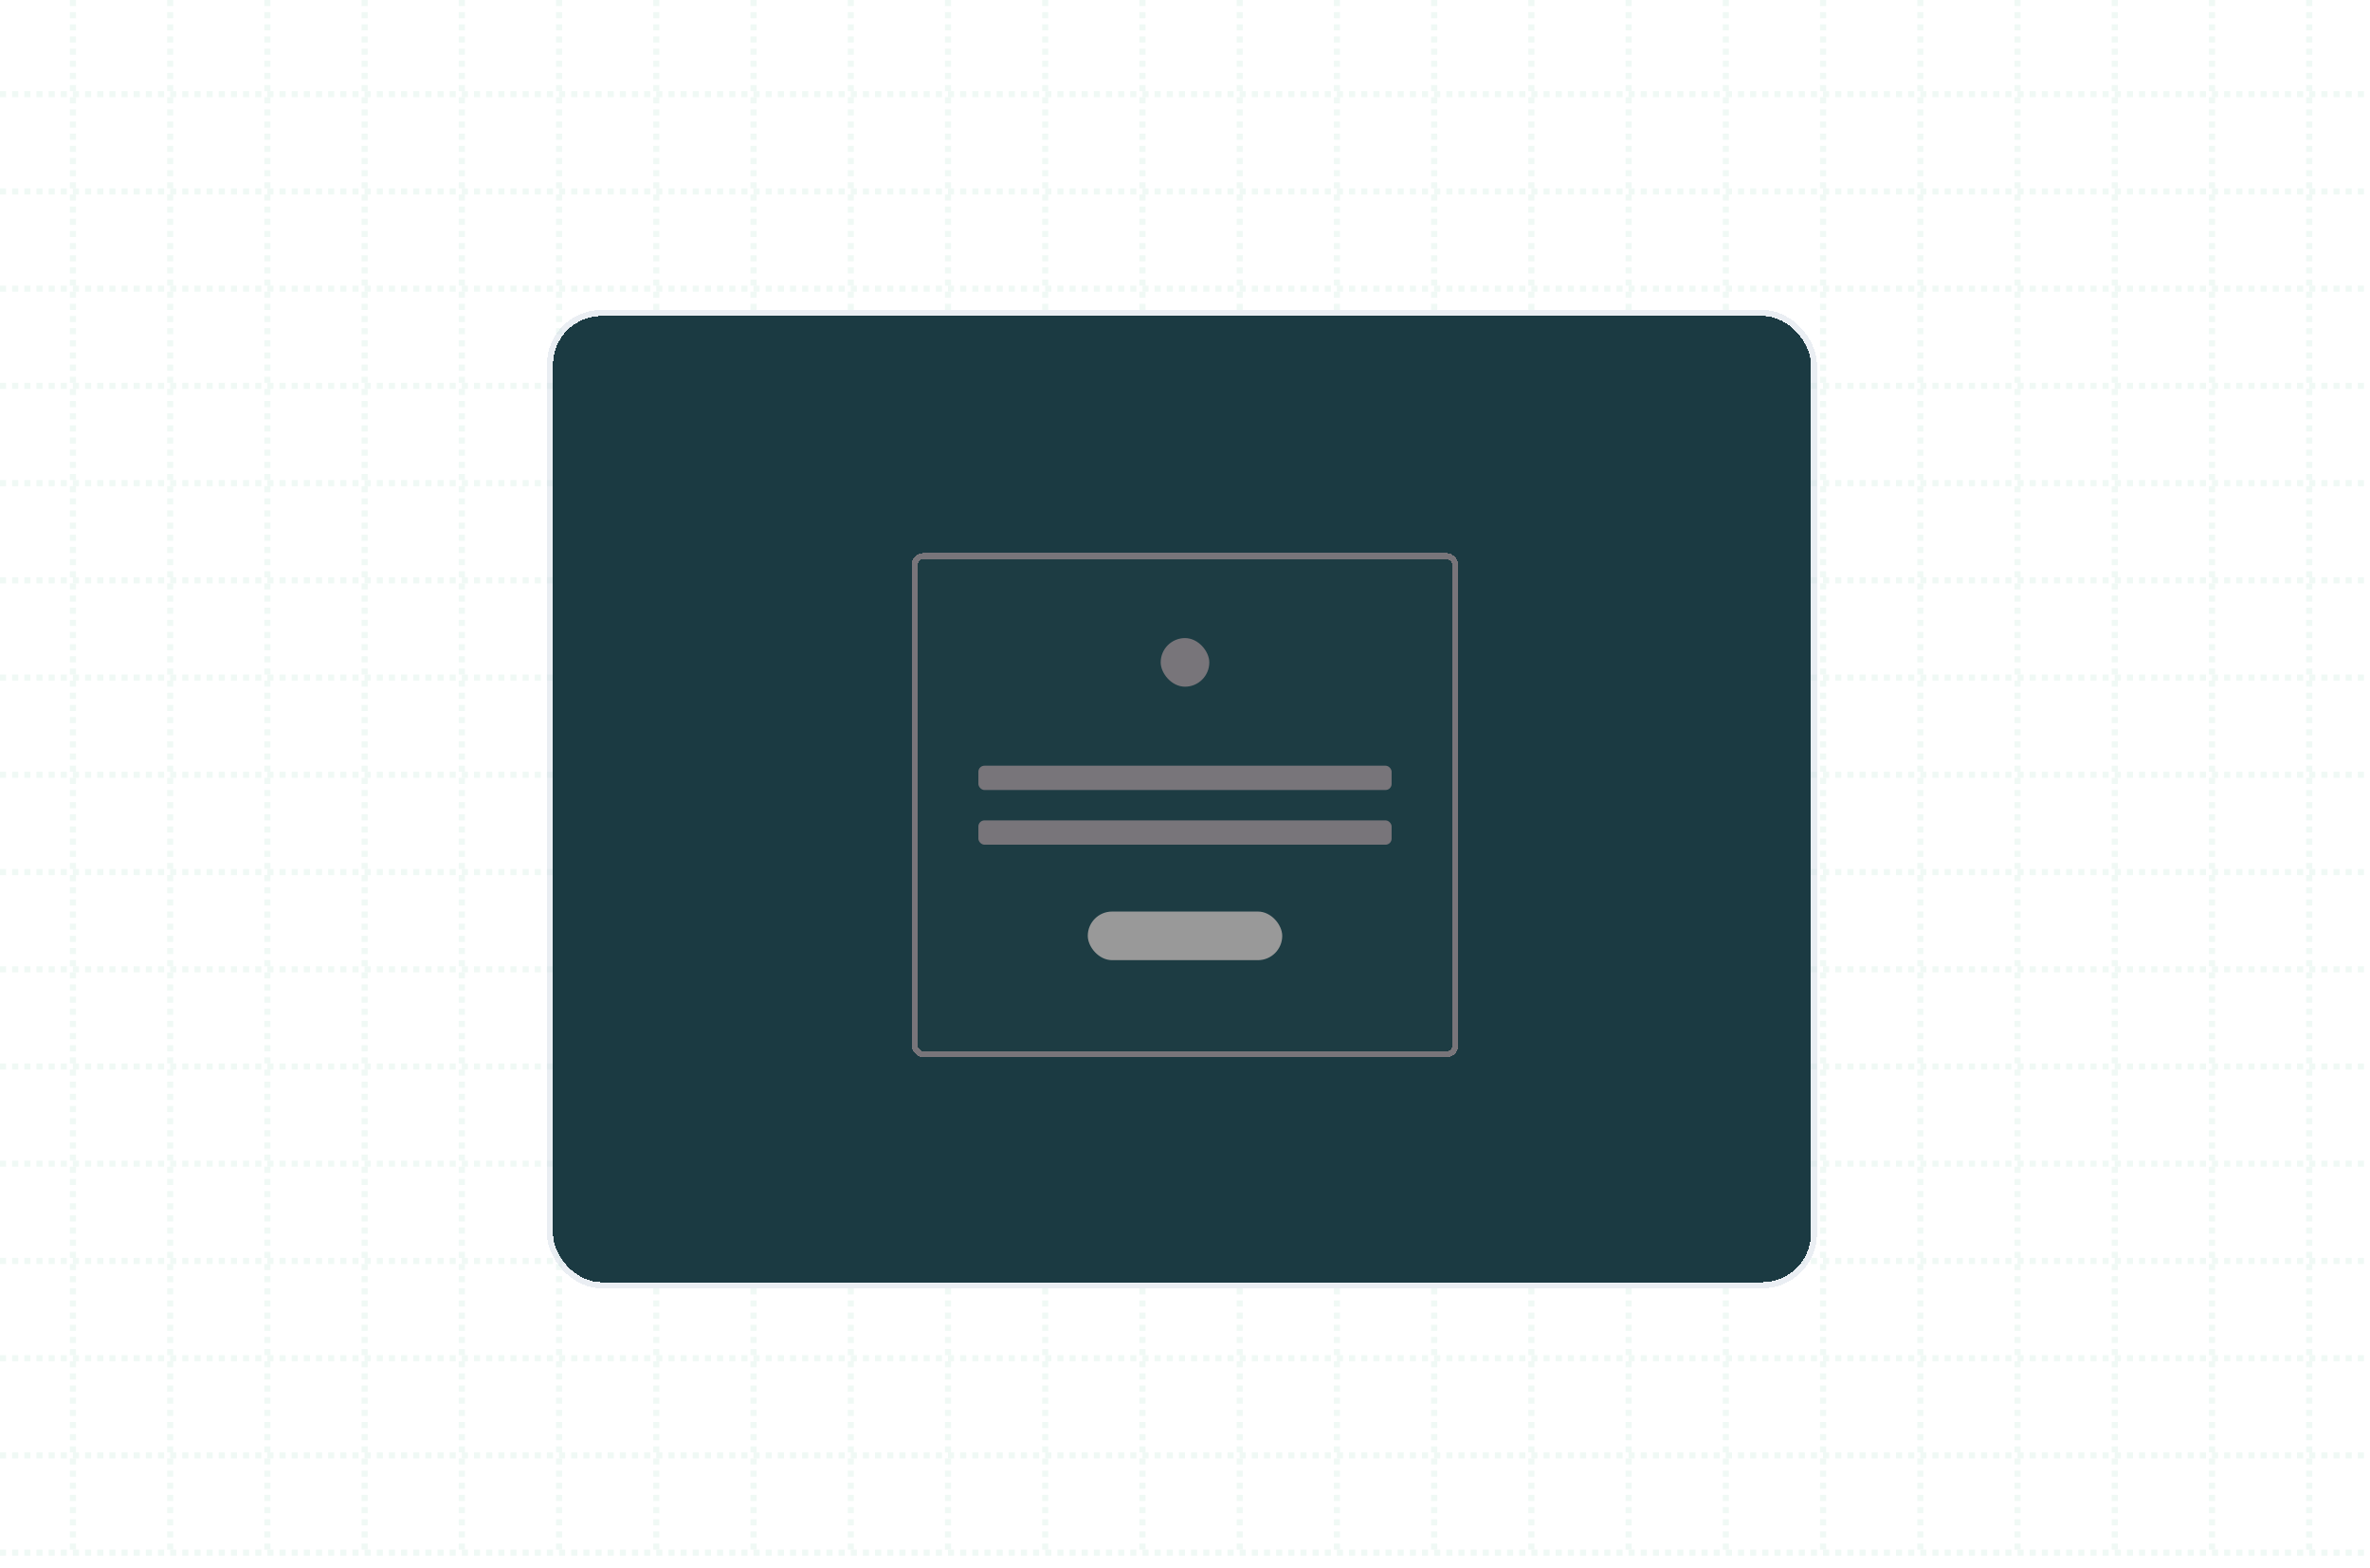 <svg width="390" height="258" viewBox="0 0 390 258" fill="none" xmlns="http://www.w3.org/2000/svg">
<g opacity="0.08">
<path d="M0 15.5H392" stroke="#3EAF7C" stroke-dasharray="1 1"/>
<path d="M0 31.5H392" stroke="#3EAF7C" stroke-dasharray="1 1"/>
<path d="M0 47.5H392" stroke="#3EAF7C" stroke-dasharray="1 1"/>
<path d="M0 63.5H392" stroke="#3EAF7C" stroke-dasharray="1 1"/>
<path d="M0 79.5H392" stroke="#3EAF7C" stroke-dasharray="1 1"/>
<path d="M0 95.5H392" stroke="#3EAF7C" stroke-dasharray="1 1"/>
<path d="M0 111.5H392" stroke="#3EAF7C" stroke-dasharray="1 1"/>
<path d="M0 127.5H392" stroke="#3EAF7C" stroke-dasharray="1 1"/>
<path d="M0 143.5H392" stroke="#3EAF7C" stroke-dasharray="1 1"/>
<path d="M0 159.5H392" stroke="#3EAF7C" stroke-dasharray="1 1"/>
<path d="M0 175.5H392" stroke="#3EAF7C" stroke-dasharray="1 1"/>
<path d="M0 191.5H392" stroke="#3EAF7C" stroke-dasharray="1 1"/>
<path d="M0 207.5H392" stroke="#3EAF7C" stroke-dasharray="1 1"/>
<path d="M0 223.5H392" stroke="#3EAF7C" stroke-dasharray="1 1"/>
<path d="M0 239.5H392" stroke="#3EAF7C" stroke-dasharray="1 1"/>
<path d="M0 255.5H392" stroke="#3EAF7C" stroke-dasharray="1 1"/>
<path d="M12 0V256" stroke="#3EAF7C" stroke-dasharray="1 1"/>
<path d="M28 0V256" stroke="#3EAF7C" stroke-dasharray="1 1"/>
<path d="M44 0V256" stroke="#3EAF7C" stroke-dasharray="1 1"/>
<path d="M60 0V256" stroke="#3EAF7C" stroke-dasharray="1 1"/>
<path d="M76 0V256" stroke="#3EAF7C" stroke-dasharray="1 1"/>
<path d="M92 0V256" stroke="#3EAF7C" stroke-dasharray="1 1"/>
<path d="M108 0V256" stroke="#3EAF7C" stroke-dasharray="1 1"/>
<path d="M124 0V256" stroke="#3EAF7C" stroke-dasharray="1 1"/>
<path d="M140 0V256" stroke="#3EAF7C" stroke-dasharray="1 1"/>
<path d="M156 0V256" stroke="#3EAF7C" stroke-dasharray="1 1"/>
<path d="M172 0V256" stroke="#3EAF7C" stroke-dasharray="1 1"/>
<path d="M188 0V256" stroke="#3EAF7C" stroke-dasharray="1 1"/>
<path d="M204 0V256" stroke="#3EAF7C" stroke-dasharray="1 1"/>
<path d="M220 0V256" stroke="#3EAF7C" stroke-dasharray="1 1"/>
<path d="M236 0V256" stroke="#3EAF7C" stroke-dasharray="1 1"/>
<path d="M252 0V256" stroke="#3EAF7C" stroke-dasharray="1 1"/>
<path d="M268 0V256" stroke="#3EAF7C" stroke-dasharray="1 1"/>
<path d="M284 0V256" stroke="#3EAF7C" stroke-dasharray="1 1"/>
<path d="M300 0V256" stroke="#3EAF7C" stroke-dasharray="1 1"/>
<path d="M316 0V256" stroke="#3EAF7C" stroke-dasharray="1 1"/>
<path d="M332 0V256" stroke="#3EAF7C" stroke-dasharray="1 1"/>
<path d="M348 0V256" stroke="#3EAF7C" stroke-dasharray="1 1"/>
<path d="M364 0V256" stroke="#3EAF7C" stroke-dasharray="1 1"/>
<path d="M380 0V256" stroke="#3EAF7C" stroke-dasharray="1 1"/>
</g>
<g filter="url(#filter0_dd_12_4789)">
<rect x="91" y="50" width="207" height="159" rx="8" fill="#1B3A42" shape-rendering="crispEdges"/>
<rect x="90.5" y="49.5" width="208" height="160" rx="8.5" stroke="#CBD5E1" stroke-opacity="0.41" shape-rendering="crispEdges"/>
<g filter="url(#filter1_d_12_4789)">
<rect x="150" y="88" width="90" height="83" rx="2" fill="white" fill-opacity="0.01" shape-rendering="crispEdges"/>
<rect x="150.5" y="88.5" width="89" height="82" rx="1.5" stroke="#78757A" shape-rendering="crispEdges"/>
</g>
<rect x="191" y="103" width="8" height="8" rx="4" fill="#78757A"/>
<g filter="url(#filter2_d_12_4789)">
<rect x="179" y="147" width="32" height="8" rx="4" fill="#999999"/>
</g>
<rect x="161" y="124" width="68" height="4" rx="1" fill="#78757A"/>
<rect x="161" y="133" width="68" height="4" rx="1" fill="#78757A"/>
</g>
<defs>
<filter id="filter0_dd_12_4789" x="66" y="25" width="257" height="209" filterUnits="userSpaceOnUse" color-interpolation-filters="sRGB">
<feFlood flood-opacity="0" result="BackgroundImageFix"/>
<feColorMatrix in="SourceAlpha" type="matrix" values="0 0 0 0 0 0 0 0 0 0 0 0 0 0 0 0 0 0 127 0" result="hardAlpha"/>
<feOffset/>
<feGaussianBlur stdDeviation="12"/>
<feComposite in2="hardAlpha" operator="out"/>
<feColorMatrix type="matrix" values="0 0 0 0 0 0 0 0 0 0 0 0 0 0 0 0 0 0 0.04 0"/>
<feBlend mode="normal" in2="BackgroundImageFix" result="effect1_dropShadow_12_4789"/>
<feColorMatrix in="SourceAlpha" type="matrix" values="0 0 0 0 0 0 0 0 0 0 0 0 0 0 0 0 0 0 127 0" result="hardAlpha"/>
<feOffset dy="2"/>
<feGaussianBlur stdDeviation="1"/>
<feComposite in2="hardAlpha" operator="out"/>
<feColorMatrix type="matrix" values="0 0 0 0 0 0 0 0 0 0 0 0 0 0 0 0 0 0 0.04 0"/>
<feBlend mode="normal" in2="effect1_dropShadow_12_4789" result="effect2_dropShadow_12_4789"/>
<feBlend mode="normal" in="SourceGraphic" in2="effect2_dropShadow_12_4789" result="shape"/>
</filter>
<filter id="filter1_d_12_4789" x="149" y="88" width="92" height="85" filterUnits="userSpaceOnUse" color-interpolation-filters="sRGB">
<feFlood flood-opacity="0" result="BackgroundImageFix"/>
<feColorMatrix in="SourceAlpha" type="matrix" values="0 0 0 0 0 0 0 0 0 0 0 0 0 0 0 0 0 0 127 0" result="hardAlpha"/>
<feOffset dy="1"/>
<feGaussianBlur stdDeviation="0.5"/>
<feComposite in2="hardAlpha" operator="out"/>
<feColorMatrix type="matrix" values="0 0 0 0 0 0 0 0 0 0 0 0 0 0 0 0 0 0 0.04 0"/>
<feBlend mode="normal" in2="BackgroundImageFix" result="effect1_dropShadow_12_4789"/>
<feBlend mode="normal" in="SourceGraphic" in2="effect1_dropShadow_12_4789" result="shape"/>
</filter>
<filter id="filter2_d_12_4789" x="178" y="147" width="34" height="10" filterUnits="userSpaceOnUse" color-interpolation-filters="sRGB">
<feFlood flood-opacity="0" result="BackgroundImageFix"/>
<feColorMatrix in="SourceAlpha" type="matrix" values="0 0 0 0 0 0 0 0 0 0 0 0 0 0 0 0 0 0 127 0" result="hardAlpha"/>
<feOffset dy="1"/>
<feGaussianBlur stdDeviation="0.5"/>
<feComposite in2="hardAlpha" operator="out"/>
<feColorMatrix type="matrix" values="0 0 0 0 0 0 0 0 0 0 0 0 0 0 0 0 0 0 0.04 0"/>
<feBlend mode="normal" in2="BackgroundImageFix" result="effect1_dropShadow_12_4789"/>
<feBlend mode="normal" in="SourceGraphic" in2="effect1_dropShadow_12_4789" result="shape"/>
</filter>
</defs>
</svg>
